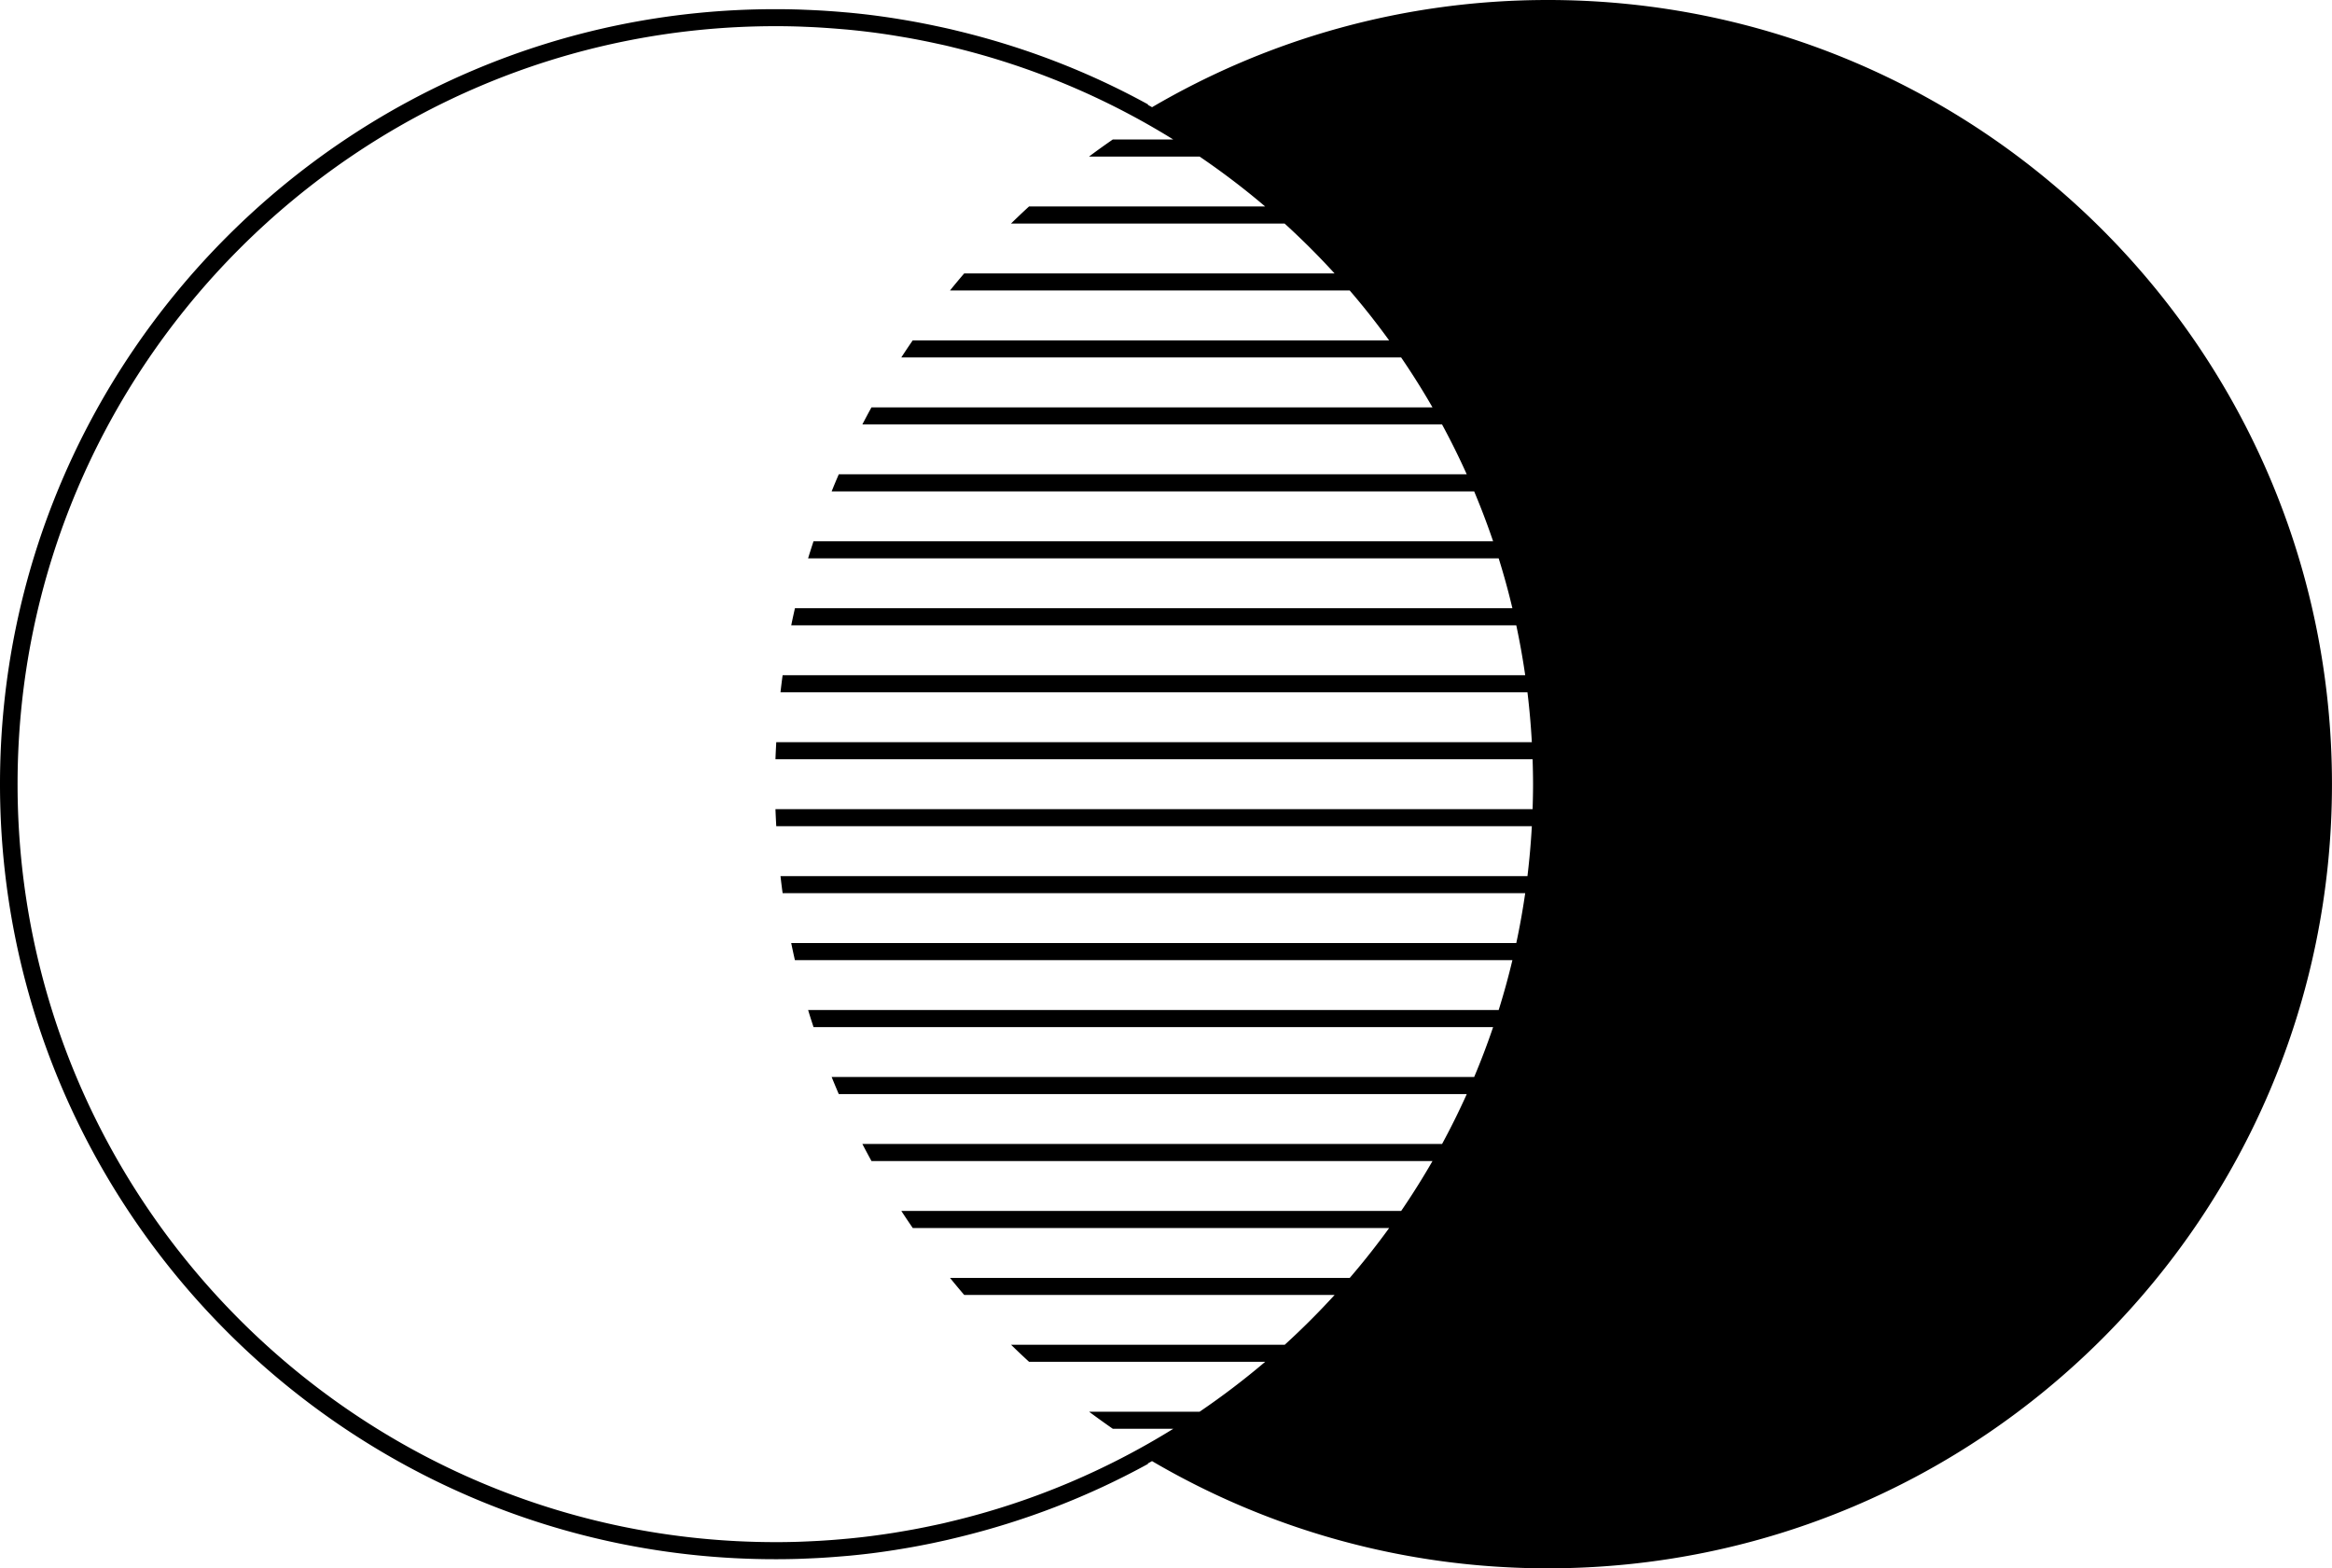 <svg data-name="Layer 1" xmlns="http://www.w3.org/2000/svg" viewBox="0 0 611.85 411.48"><path d="M406.11 0c-37.88 0-73.35 10.27-103.84 28.13-.37-.21-.74-.42-1.11-.62l.06-.11c-15.61-8.58-32.33-15.01-49.63-19.21-.99-.24-1.98-.49-2.98-.71-.77-.17-1.53-.34-2.3-.5a239.079 239.079 0 0 0-5.63-1.14c-1.46-.27-2.93-.53-4.4-.77-.45-.07-.89-.15-1.34-.22-1.97-.31-3.95-.59-5.94-.85l-.25-.03c-1.84-.23-3.68-.43-5.53-.61-.61-.06-1.23-.11-1.84-.16a178.5 178.5 0 0 0-3.99-.31c-.73-.05-1.46-.1-2.2-.14-1.27-.07-2.55-.13-3.83-.18-.7-.03-1.41-.06-2.11-.08-1.78-.05-3.56-.08-5.34-.08h-.54C91.22 2.39 0 93.61 0 205.74S91.22 409.1 203.35 409.1h.54c1.79 0 3.57-.03 5.34-.08.7-.02 1.41-.05 2.11-.08 1.28-.05 2.55-.11 3.83-.18.73-.04 1.46-.09 2.2-.14 1.33-.09 2.66-.2 3.99-.31.61-.05 1.23-.1 1.84-.16 1.86-.18 3.71-.38 5.55-.61.08 0 .15-.02.23-.03 1.99-.25 3.97-.54 5.95-.85.45-.07.89-.15 1.34-.22 1.47-.24 2.94-.49 4.4-.77.66-.12 1.31-.25 1.97-.38 1.23-.24 2.45-.49 3.66-.76.77-.17 1.54-.33 2.31-.51.99-.23 1.97-.47 2.96-.71 17.3-4.2 34.03-10.64 49.64-19.22l-.06-.11c.37-.2.74-.41 1.11-.62 30.48 17.86 65.95 28.13 103.84 28.13 113.63 0 205.74-92.11 205.74-205.74S519.74 0 406.11 0Zm-69.06 352.83h-71.78c1.55 1.52 3.13 3.01 4.73 4.48h61.95c-5.49 4.66-11.23 9.03-17.2 13.09h-29.01c2.05 1.53 4.13 3.02 6.23 4.48h15.87c-17.58 10.9-36.97 19.14-57.61 24.14-.84.2-1.69.41-2.53.61-.81.19-1.63.36-2.44.53-1.13.24-2.26.48-3.39.7-.69.14-1.38.27-2.07.4-1.37.25-2.75.49-4.12.72-.49.08-.97.17-1.46.24-1.91.3-3.83.57-5.75.82-.13.02-.27.03-.4.05-1.75.22-3.5.41-5.25.58-.62.06-1.24.11-1.86.17-1.28.11-2.57.22-3.85.3-.72.05-1.45.1-2.17.14-1.24.07-2.48.13-3.71.18-.7.03-1.39.06-2.09.08-1.73.05-3.47.08-5.21.08h-.5C93.79 404.59 4.61 315.39 4.61 205.75S93.77 6.9 203.41 6.87h.5c1.74 0 3.47.03 5.21.08.7.02 1.39.05 2.09.08 1.24.05 2.48.1 3.71.18.73.04 1.45.09 2.17.14 1.29.09 2.57.19 3.86.3.62.05 1.24.1 1.85.16 1.75.17 3.5.36 5.24.58.14.02.28.03.42.05 1.92.24 3.84.52 5.75.82.49.08.97.16 1.45.24 1.38.23 2.76.46 4.13.72.69.13 1.38.26 2.07.4 1.13.22 2.26.46 3.39.7.81.18 1.63.35 2.44.53.85.19 1.7.4 2.54.61a197.938 197.938 0 0 1 57.6 24.14h-15.87c-2.1 1.46-4.19 2.94-6.23 4.48h29.01a200.8 200.8 0 0 1 17.2 13.09h-61.95c-1.6 1.47-3.17 2.96-4.73 4.48h71.78c4.57 4.16 8.95 8.53 13.11 13.09h-97.17c-1.27 1.47-2.51 2.97-3.73 4.48h104.88c3.63 4.21 7.07 8.58 10.34 13.09h-125a194.09 194.09 0 0 0-3 4.48h131.15c2.9 4.25 5.65 8.61 8.22 13.09H228.65c-.81 1.48-1.61 2.97-2.39 4.48h152.09c2.31 4.27 4.48 8.64 6.48 13.09H220.07c-.64 1.48-1.27 2.98-1.87 4.48h168.58c1.8 4.29 3.46 8.65 4.97 13.09H213.44c-.48 1.49-.97 2.98-1.42 4.48h181.19a191.4 191.4 0 0 1 3.6 13.09H208.57c-.34 1.49-.67 2.98-.97 4.48h190.23c.92 4.31 1.7 8.68 2.34 13.09H205.34c-.21 1.49-.39 2.98-.56 4.48h195.98c.52 4.32.91 8.69 1.15 13.09H203.67c-.08 1.49-.16 2.98-.21 4.48h198.65c.07 2.17.12 4.35.12 6.54s-.05 4.37-.12 6.55H203.46c.05 1.5.13 2.99.21 4.48h198.24c-.24 4.4-.63 8.77-1.15 13.09H204.78c.17 1.5.35 2.99.56 4.48h194.83c-.64 4.41-1.42 8.78-2.34 13.09H207.59c.31 1.5.63 2.99.97 4.48h188.25c-1.05 4.42-2.26 8.79-3.6 13.09H212.03c.45 1.5.93 2.99 1.42 4.48h178.3c-1.5 4.44-3.16 8.8-4.97 13.09H218.2c.61 1.5 1.23 2.99 1.87 4.48h164.77c-2 4.45-4.17 8.82-6.48 13.09h-152.1c.78 1.5 1.58 3 2.39 4.48h147.2c-2.58 4.48-5.32 8.84-8.22 13.09H236.48c.98 1.51 1.99 3 3 4.48h125a201.46 201.46 0 0 1-10.34 13.09H249.26c1.22 1.51 2.46 3.01 3.73 4.48h97.17a202.35 202.35 0 0 1-13.11 13.09Z"></path></svg>